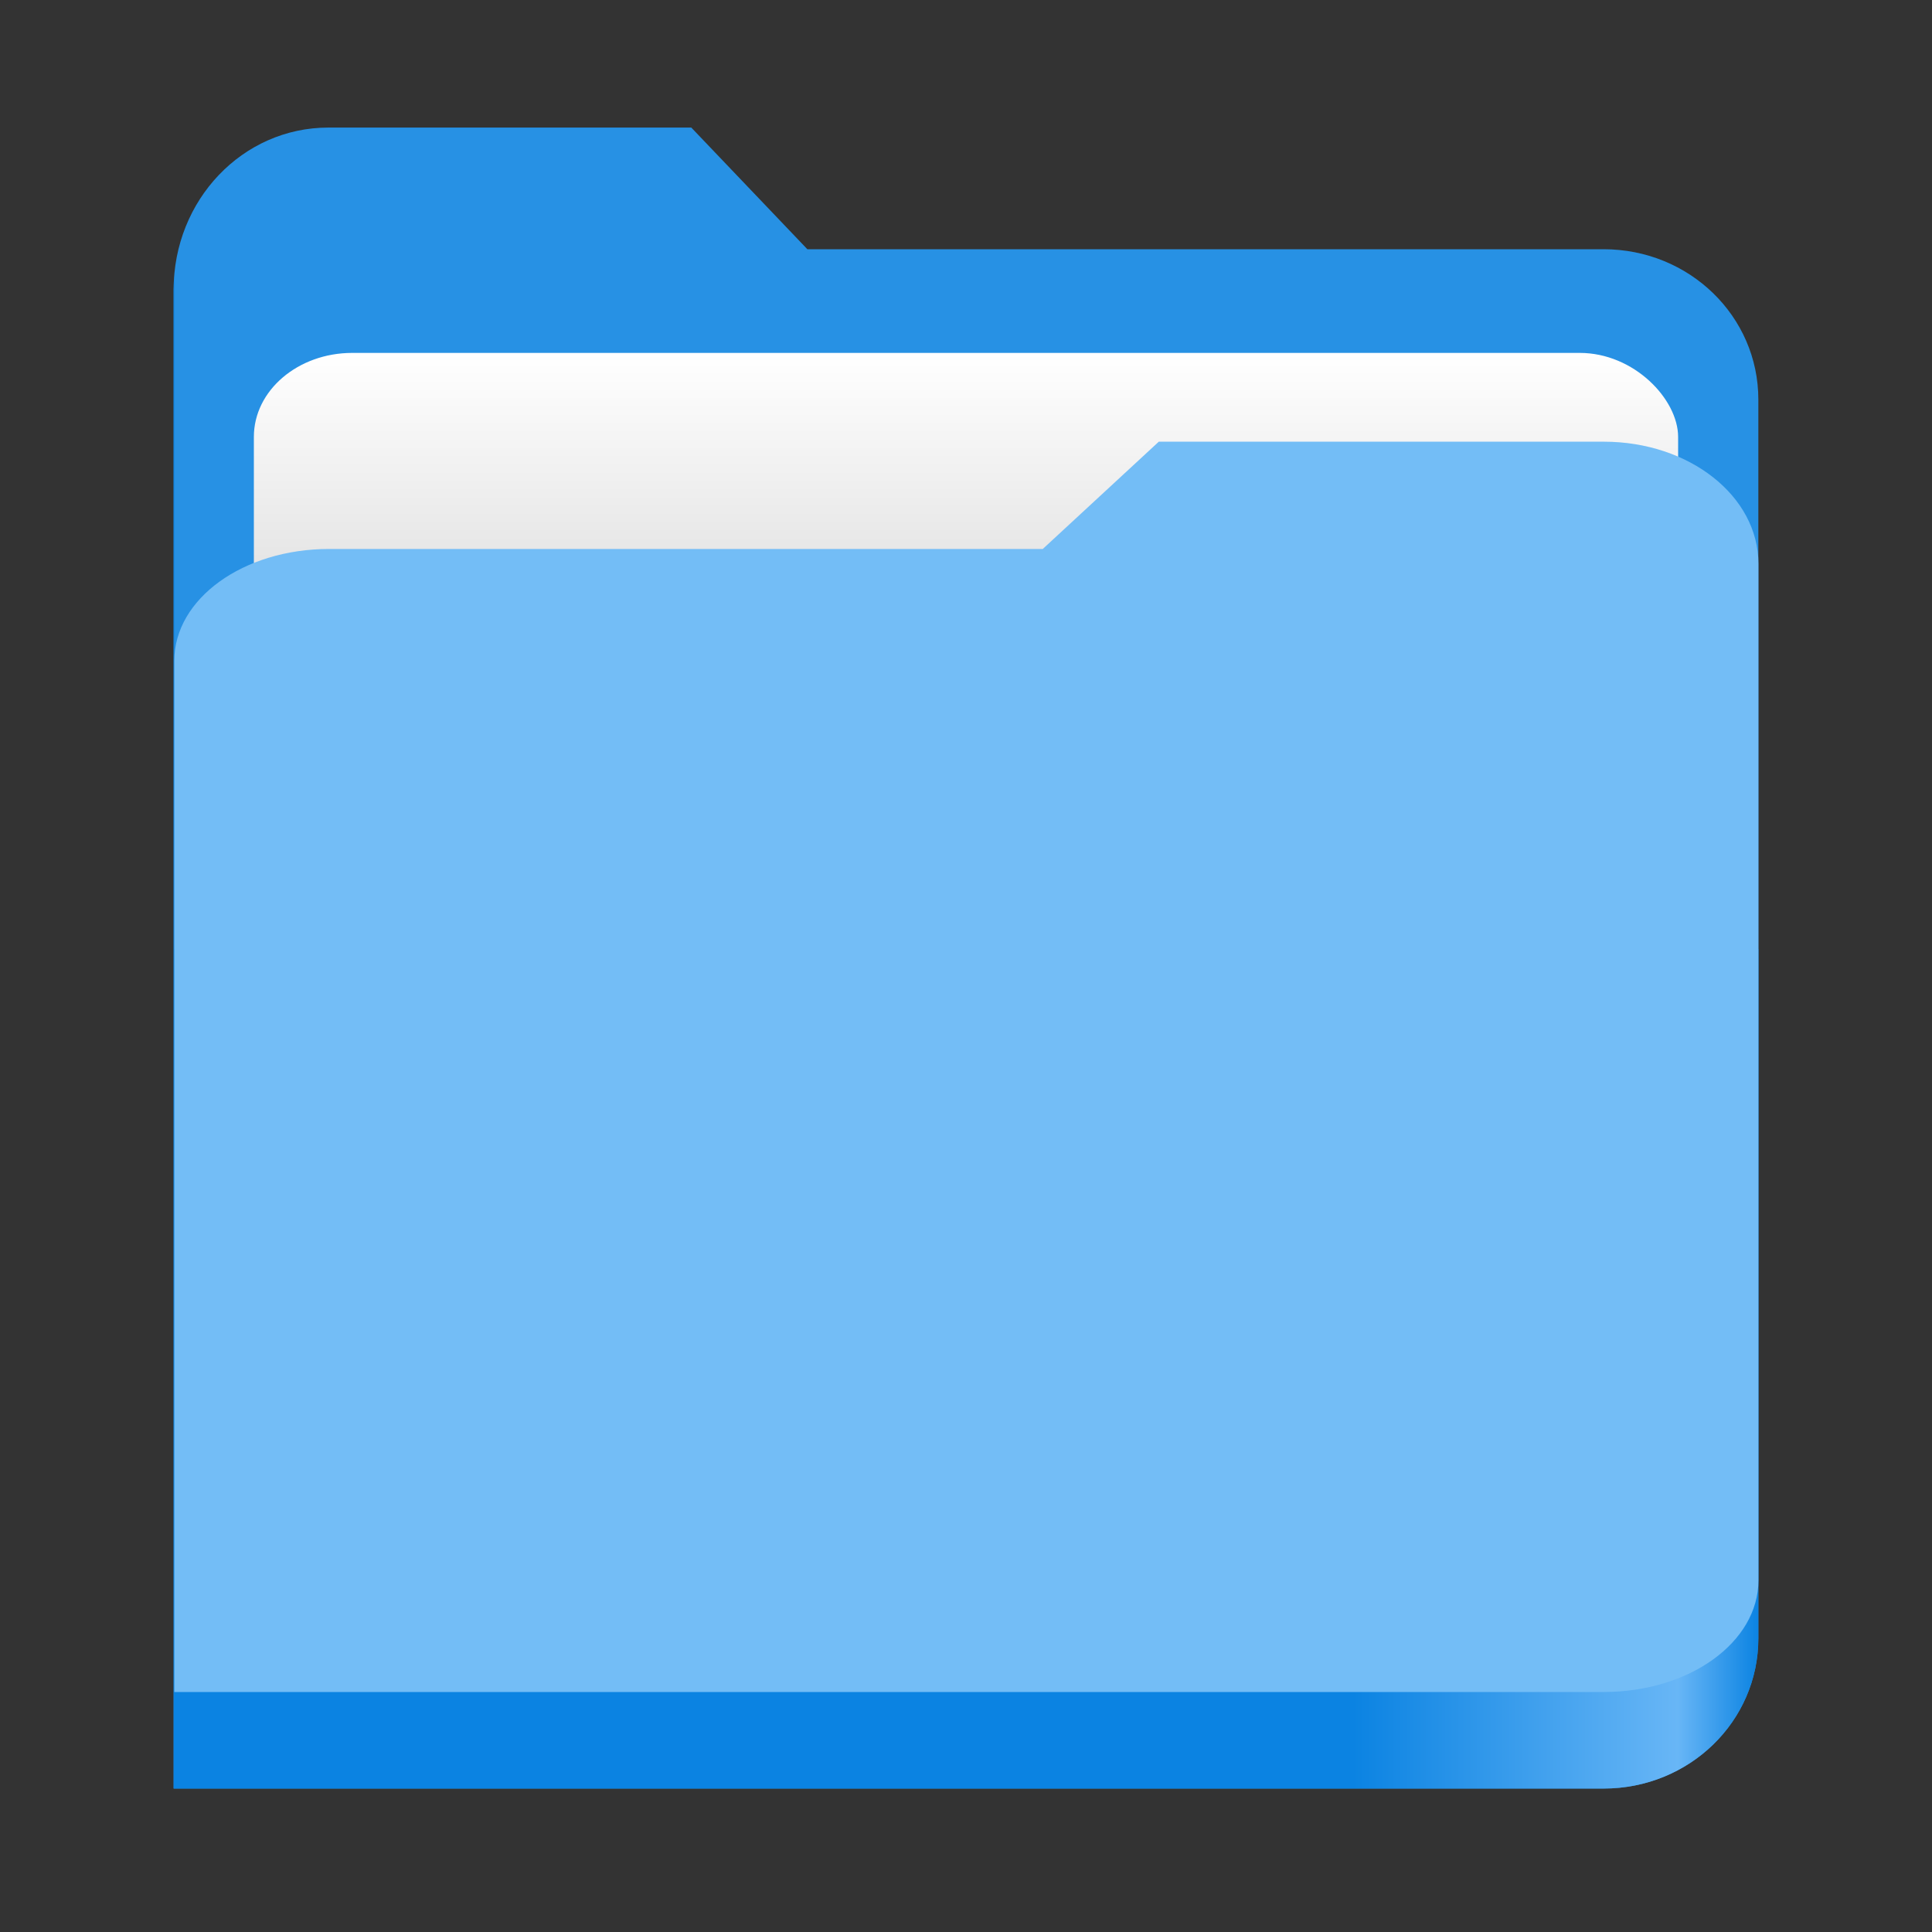 <?xml version="1.0" encoding="UTF-8" standalone="no"?>
<!-- Created with Inkscape (http://www.inkscape.org/) -->

<svg
   width="128"
   height="128"
   viewBox="0 0 128 128"
   version="1.1"
   id="svg5"
   inkscape:version="1.1.2 (0a00cf5339, 2022-02-04)"
   sodipodi:docname="org.gnome.Nautilus.svg"
   xmlns:inkscape="http://www.inkscape.org/namespaces/inkscape"
   xmlns:sodipodi="http://sodipodi.sourceforge.net/DTD/sodipodi-0.dtd"
   xmlns:xlink="http://www.w3.org/1999/xlink"
   xmlns="http://www.w3.org/2000/svg"
   xmlns:svg="http://www.w3.org/2000/svg">
  <rect x="0" y="0" width="128" height="128" fill="#333333" stroke="none"/>
  <sodipodi:namedview
     id="namedview7"
     pagecolor="#ffffff"
     bordercolor="#666666"
     borderopacity="1"
     inkscape:pageshadow="2"
     inkscape:pageopacity="0.0"
     inkscape:pagecheckerboard="true"
     inkscape:document-units="px"
     showgrid="false"
     inkscape:showpageshadow="false"
     showborder="true"
     inkscape:snap-page="true"
     inkscape:zoom="4.5700681"
     inkscape:cx="41.027835"
     inkscape:cy="63.6752"
     inkscape:window-width="1366"
     inkscape:window-height="731"
     inkscape:window-x="0"
     inkscape:window-y="0"
     inkscape:window-maximized="1"
     inkscape:current-layer="layer2"
     inkscape:snap-bbox="true"
     inkscape:bbox-nodes="true"
     inkscape:bbox-paths="true"
     inkscape:snap-bbox-edge-midpoints="true"
     inkscape:snap-bbox-midpoints="true"
     inkscape:object-paths="true"
     inkscape:snap-intersection-paths="true" />
  <defs
     id="defs2">
    <linearGradient
       inkscape:collect="always"
       id="linearGradient36667">
      <stop
         style="stop-color:#a4a4a4;stop-opacity:1"
         offset="0"
         id="stop36663" />
      <stop
         style="stop-color:#ffffff;stop-opacity:1"
         offset="1"
         id="stop36665" />
    </linearGradient>
    <linearGradient
       inkscape:collect="always"
       id="linearGradient5168">
      <stop
         style="stop-color:#0b80dc;stop-opacity:1;"
         offset="0"
         id="stop5164" />
      <stop
         style="stop-color:#0b83e2;stop-opacity:1"
         offset="0"
         id="stop5462" />
      <stop
         style="stop-color:#0b83e2;stop-opacity:1"
         offset="0.744"
         id="stop5722" />
      <stop
         style="stop-color:#68b6f6;stop-opacity:1"
         offset="0.949"
         id="stop5592" />
      <stop
         style="stop-color:#0b83e2;stop-opacity:1"
         offset="1"
         id="stop5166" />
    </linearGradient>
    <linearGradient
       y2="236"
       x2="96"
       y1="236"
       x1="32"
       gradientTransform="translate(604.817,170.586)"
       gradientUnits="userSpaceOnUse"
       id="linearGradient1099"
       xlink:href="#linearGradient1036" />
    <linearGradient
       id="linearGradient1036">
      <stop
         id="stop1032"
         offset="0"
         style="stop-color:#d5d3cf;stop-opacity:1;" />
      <stop
         id="stop1034"
         offset="1"
         style="stop-color:#f6f5f4;stop-opacity:1" />
    </linearGradient>
    <radialGradient
       r="32"
       fy="-76"
       fx="-244"
       cy="-76"
       cx="-244"
       gradientTransform="matrix(0.883,0,0,0.883,-460.35,463.12)"
       gradientUnits="userSpaceOnUse"
       id="radialGradient1103"
       xlink:href="#linearGradient1069" />
    <linearGradient
       id="linearGradient1069">
      <stop
         id="stop1065"
         offset="0"
         style="stop-color:#d5d3cf;stop-opacity:1" />
      <stop
         id="stop1067-1"
         offset="1"
         style="stop-color:#949390;stop-opacity:1" />
    </linearGradient>
    <linearGradient
       gradientUnits="userSpaceOnUse"
       y2="232"
       x2="64"
       y1="262.5"
       x1="64"
       id="linearGradient1027"
       xlink:href="#linearGradient1025"
       gradientTransform="translate(-470.586,432.817)" />
    <linearGradient
       id="linearGradient1025">
      <stop
         id="stop1021"
         offset="0"
         style="stop-color:#9a9996;stop-opacity:1" />
      <stop
         id="stop1023"
         offset="1"
         style="stop-color:#77767b;stop-opacity:1" />
    </linearGradient>
    <inkscape:path-effect
       effect="spiro"
       id="path-effect35304-9"
       is_visible="true" />
    <clipPath
       clipPathUnits="userSpaceOnUse"
       id="clipPath1609-7">
      <path
         sodipodi:nodetypes="cccccc"
         inkscape:connector-curvature="0"
         id="path1611-5"
         d="m 252,116 28,-28 v -8 h -36 v 36 z"
         style="fill:#e74747;stroke:none;stroke-width:0.25px;stroke-linecap:butt;stroke-linejoin:miter;stroke-opacity:1" />
    </clipPath>
    <radialGradient
       r="32"
       fy="-76"
       fx="-244"
       cy="-76"
       cx="-244"
       gradientTransform="matrix(0.883,0,0,0.883,-460.35,463.12)"
       gradientUnits="userSpaceOnUse"
       id="radialGradient1103-5"
       xlink:href="#linearGradient1069" />
    <inkscape:path-effect
       effect="spiro"
       id="path-effect35304-9-2"
       is_visible="true" />
    <clipPath
       clipPathUnits="userSpaceOnUse"
       id="clipPath1609-7-7">
      <path
         sodipodi:nodetypes="cccccc"
         inkscape:connector-curvature="0"
         id="path1611-5-0"
         d="m 252,116 28,-28 v -8 h -36 v 36 z"
         style="fill:#e74747;stroke:none;stroke-width:0.25px;stroke-linecap:butt;stroke-linejoin:miter;stroke-opacity:1" />
    </clipPath>
    <clipPath
       clipPathUnits="userSpaceOnUse"
       id="clipPath744">
      <rect
         style="fill:#1e88e5;fill-opacity:1;stroke-width:0.265"
         id="rect746"
         width="541.867"
         height="541.867"
         x="0"
         y="1.5987212e-14"
         rx="79.375"
         ry="79.375" />
    </clipPath>
    <clipPath
       clipPathUnits="userSpaceOnUse"
       id="clipPath62">
      <rect
         style="fill:#1e88e5;fill-opacity:1;stroke-width:0.265"
         id="rect64"
         width="541.867"
         height="541.867"
         x="2.2507105e-05"
         y="-0.422"
         rx="79.375"
         ry="79.375" />
    </clipPath>
    <radialGradient
       r="32"
       fy="-76"
       fx="-244"
       cy="-76"
       cx="-244"
       gradientTransform="matrix(0.883,0,0,0.883,-460.35,463.12)"
       gradientUnits="userSpaceOnUse"
       id="radialGradient1103-6"
       xlink:href="#linearGradient1069" />
    <inkscape:path-effect
       effect="spiro"
       id="path-effect35304-9-20"
       is_visible="true" />
    <clipPath
       clipPathUnits="userSpaceOnUse"
       id="clipPath1609-7-2">
      <path
         sodipodi:nodetypes="cccccc"
         inkscape:connector-curvature="0"
         id="path1611-5-3"
         d="m 252,116 28,-28 v -8 h -36 v 36 z"
         style="fill:#e74747;stroke:none;stroke-width:0.25px;stroke-linecap:butt;stroke-linejoin:miter;stroke-opacity:1" />
    </clipPath>
    <clipPath
       clipPathUnits="userSpaceOnUse"
       id="clipPath1056">
      <rect
         style="fill:#64b5f6;fill-opacity:1;stroke-width:0.265"
         id="rect1058"
         width="541.867"
         height="541.867"
         x="-1.1368684e-13"
         y="3.1816406e-05"
         rx="79.375"
         ry="79.375" />
    </clipPath>
    <clipPath
       clipPathUnits="userSpaceOnUse"
       id="clipPath261">
      <rect
         style="fill:#64b5f6;fill-opacity:1;stroke-width:0.265"
         id="rect263"
         width="541.867"
         height="541.867"
         x="0"
         y="3.1816406e-05"
         rx="79.375"
         ry="79.375" />
    </clipPath>
    <clipPath
       clipPathUnits="userSpaceOnUse"
       id="clipPath3004">
      <rect
         style="fill:#90caf9;fill-opacity:1;stroke-width:0.265"
         id="rect3006"
         width="541.867"
         height="541.867"
         x="0"
         y="-2.6645351e-14"
         rx="79.375"
         ry="79.375" />
    </clipPath>
    <clipPath
       clipPathUnits="userSpaceOnUse"
       id="clipPath823">
      <path
         id="path825"
         style="fill:#999999;stroke-width:3.264"
         d="M 52.917,2.9771875e-6 C 23.601,2.9771875e-6 7.9999835e-8,23.601 7.9999835e-8,52.917 V 157.923 488.95 541.867 H 52.917 383.945 488.95 c 29.316,0 52.917,-23.601 52.917,-52.917 V 52.917 C 541.867,23.601 518.266,2.9771875e-6 488.95,2.9771875e-6 Z" />
    </clipPath>
    <radialGradient
       r="32"
       fy="-76"
       fx="-244"
       cy="-76"
       cx="-244"
       gradientTransform="matrix(0.883,0,0,0.883,-460.35,463.12)"
       gradientUnits="userSpaceOnUse"
       id="radialGradient1103-56"
       xlink:href="#linearGradient1069" />
    <inkscape:path-effect
       effect="spiro"
       id="path-effect35304-9-7"
       is_visible="true" />
    <clipPath
       clipPathUnits="userSpaceOnUse"
       id="clipPath1609-7-0">
      <path
         sodipodi:nodetypes="cccccc"
         inkscape:connector-curvature="0"
         id="path1611-5-9"
         d="m 252,116 28,-28 v -8 h -36 v 36 z"
         style="fill:#e74747;stroke:none;stroke-width:0.25px;stroke-linecap:butt;stroke-linejoin:miter;stroke-opacity:1" />
    </clipPath>
    <radialGradient
       r="32"
       fy="-76"
       fx="-244"
       cy="-76"
       cx="-244"
       gradientTransform="matrix(0.883,0,0,0.883,-460.35,463.12)"
       gradientUnits="userSpaceOnUse"
       id="radialGradient1103-5-3"
       xlink:href="#linearGradient1069" />
    <inkscape:path-effect
       effect="spiro"
       id="path-effect35304-9-2-6"
       is_visible="true" />
    <clipPath
       clipPathUnits="userSpaceOnUse"
       id="clipPath1609-7-7-0">
      <path
         sodipodi:nodetypes="cccccc"
         inkscape:connector-curvature="0"
         id="path1611-5-0-6"
         d="m 252,116 28,-28 v -8 h -36 v 36 z"
         style="fill:#e74747;stroke:none;stroke-width:0.25px;stroke-linecap:butt;stroke-linejoin:miter;stroke-opacity:1" />
    </clipPath>
    <clipPath
       clipPathUnits="userSpaceOnUse"
       id="clipPath744-2">
      <rect
         style="fill:#1e88e5;fill-opacity:1;stroke-width:0.265"
         id="rect746-6"
         width="541.867"
         height="541.867"
         x="0"
         y="1.5987212e-14"
         rx="79.375"
         ry="79.375" />
    </clipPath>
    <clipPath
       clipPathUnits="userSpaceOnUse"
       id="clipPath62-1">
      <rect
         style="fill:#1e88e5;fill-opacity:1;stroke-width:0.265"
         id="rect64-8"
         width="541.867"
         height="541.867"
         x="2.2507105e-05"
         y="-0.422"
         rx="79.375"
         ry="79.375" />
    </clipPath>
    <radialGradient
       r="32"
       fy="-76"
       fx="-244"
       cy="-76"
       cx="-244"
       gradientTransform="matrix(0.883,0,0,0.883,-460.35,463.12)"
       gradientUnits="userSpaceOnUse"
       id="radialGradient1103-6-7"
       xlink:href="#linearGradient1069" />
    <inkscape:path-effect
       effect="spiro"
       id="path-effect35304-9-20-9"
       is_visible="true" />
    <clipPath
       clipPathUnits="userSpaceOnUse"
       id="clipPath1609-7-2-2">
      <path
         sodipodi:nodetypes="cccccc"
         inkscape:connector-curvature="0"
         id="path1611-5-3-0"
         d="m 252,116 28,-28 v -8 h -36 v 36 z"
         style="fill:#e74747;stroke:none;stroke-width:0.25px;stroke-linecap:butt;stroke-linejoin:miter;stroke-opacity:1" />
    </clipPath>
    <linearGradient
       inkscape:collect="always"
       xlink:href="#linearGradient5168"
       id="linearGradient5426"
       x1="11.504"
       y1="68.358"
       x2="116.496"
       y2="68.358"
       gradientUnits="userSpaceOnUse" />
    <linearGradient
       inkscape:collect="always"
       xlink:href="#linearGradient36667"
       id="linearGradient36669"
       x1="63.999"
       y1="73.172"
       x2="63.999"
       y2="23.381"
       gradientUnits="userSpaceOnUse" />
  </defs>
  <g
     inkscape:groupmode="layer"
     id="layer2"
     inkscape:label="Layer 1">
    <path
       id="path864"
       style="fill:#2791e4;fill-opacity:1;stroke-width:0.066"
       d="m 21.756,8.452 c -5.68,0 -10.253,4.793 -10.253,10.746 v 7.273 27.778 4.706 48.794 0.787 9.959 H 21.756 65.618 106.242 c 5.68,0 10.253,-4.442 10.253,-9.959 v -0.787 -48.147 -33.131 c 0,-5.517 -4.573,-9.959 -10.253,-9.959 H 53.49 L 45.8,8.452 Z" />
    <path
       id="path1128"
       style="fill:url(#linearGradient5426);fill-opacity:1;stroke-width:0.066"
       d="M 11.551 18.221 C 11.523 18.543 11.504 18.869 11.504 19.199 L 11.504 26.471 L 11.504 54.25 L 11.504 58.955 L 11.504 107.75 L 11.504 108.537 L 11.504 118.496 L 21.756 118.496 L 65.617 118.496 L 106.242 118.496 C 111.922 118.496 116.496 114.055 116.496 108.537 L 116.496 107.75 L 116.496 62.877 L 11.551 62.877 L 11.551 18.221 z " />
    <rect
       style="fill:url(#linearGradient36669);fill-opacity:1;stroke-width:1.506"
       id="rect7882"
       width="94.361"
       height="49.79"
       x="16.819"
       y="23.381"
       rx="6.519"
       ry="5.565" />
    <path
       id="path854"
       style="fill:#73bdf6;fill-opacity:1;stroke-width:0.057"
       d="m 76.773,29.263 -7.687,7.108 H 21.799 c -5.678,0 -10.249,3.298 -10.249,7.395 v 24.121 36.817 7.395 h 10.249 43.844 40.608 c 5.678,0 10.249,-3.298 10.249,-7.395 V 60.158 43.767 37.353 c 0,-4.482 -4.571,-8.09 -10.249,-8.09 z" />
  </g>
</svg>
